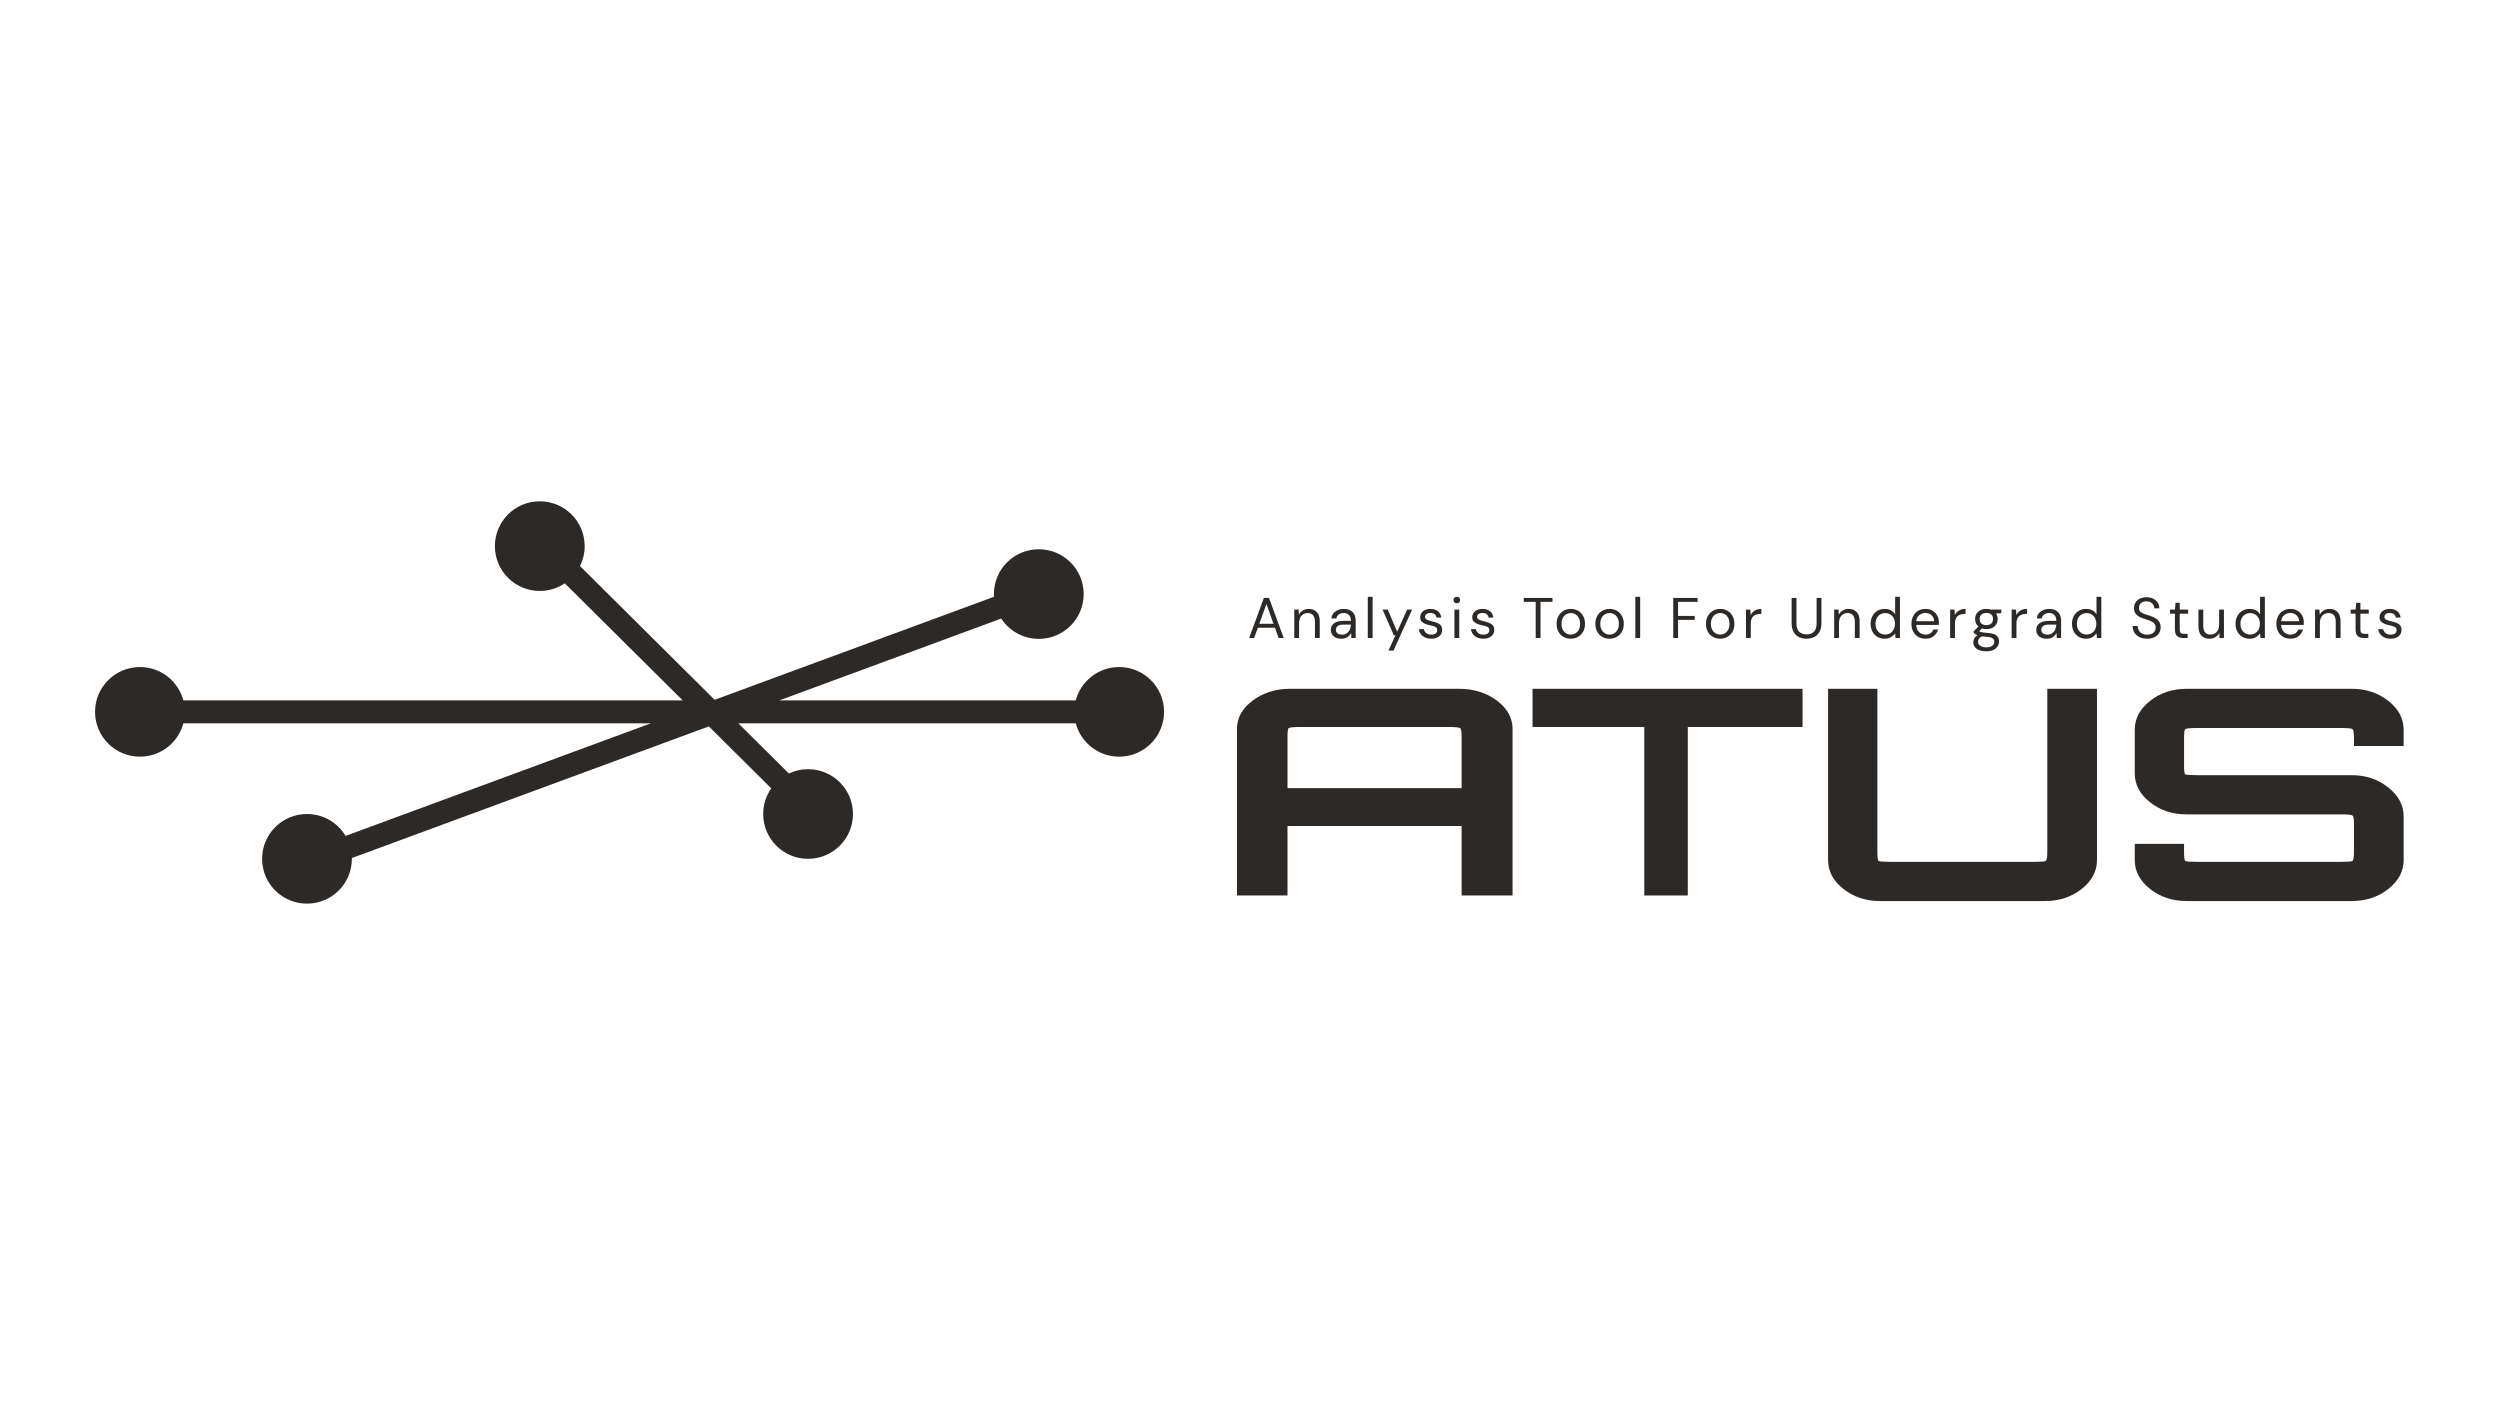 <svg width="1920" height="1080" viewBox="0 0 1920 1080" fill="none" xmlns="http://www.w3.org/2000/svg">
<path d="M449.024 419.422C449.024 424.922 447.733 430.12 445.436 434.731L548.854 537.443L763.376 458.331C763.334 457.641 763.313 456.946 763.313 456.246C763.313 437.235 778.749 421.824 797.789 421.824C816.829 421.824 832.265 437.235 832.265 456.246C832.265 475.257 816.829 490.668 797.789 490.668C785.704 490.668 775.071 484.459 768.915 475.062L598.527 537.899H826.187C830.084 523.154 843.532 512.282 859.524 512.282C878.565 512.282 894 527.694 894 546.705C894 565.716 878.565 581.127 859.524 581.127C843.532 581.127 830.084 570.255 826.187 555.51H567.045L605.839 594.039C610.314 591.919 615.318 590.733 620.601 590.733C639.641 590.733 655.076 606.145 655.076 625.155C655.076 644.166 639.641 659.578 620.601 659.578C601.56 659.578 586.125 644.166 586.125 625.155C586.125 617.83 588.417 611.038 592.324 605.457L544.4 557.86L270.227 658.972C270.231 659.173 270.232 659.375 270.232 659.578C270.232 678.589 254.797 694 235.757 694C216.717 694 201.281 678.589 201.281 659.578C201.281 640.567 216.717 625.155 235.757 625.155C248.357 625.155 259.379 631.905 265.393 641.98L499.864 555.51H140.813C136.916 570.255 123.468 581.127 107.476 581.127C88.435 581.127 73 565.716 73 546.705C73 527.694 88.435 512.282 107.476 512.282C123.468 512.282 136.916 523.154 140.813 537.899H524.301L433.78 447.995C428.287 451.689 421.67 453.845 414.549 453.845C395.508 453.845 380.073 438.433 380.073 419.422C380.073 400.411 395.508 385 414.549 385C433.589 385 449.024 400.411 449.024 419.422Z" fill="#2D2926"/>
<path fill-rule="evenodd" clip-rule="evenodd" d="M950 559.644V687.733H988.798V634.381H1122.53V687.733H1161.63V559.644C1161.63 551.267 1157.61 544.065 1149.58 538.039C1141.54 532.013 1131.84 529 1120.48 529H990.856C979.687 529 970.085 532.013 962.051 538.039C954.017 544.065 950 551.267 950 559.644ZM1122.53 605.28H988.798V566.038C988.798 561.922 989.092 559.644 989.68 559.203C990.464 558.615 993.599 558.322 999.086 558.322H1112.25C1117.54 558.322 1120.58 558.615 1121.36 559.203C1122.14 559.644 1122.53 561.922 1122.53 566.038V605.28Z" fill="#2D2926"/>
<path d="M1262.8 558.322V687.733H1296.22V558.322H1384.35V529H1176.99V558.322H1262.8Z" fill="#2D2926"/>
<path d="M1443.84 692C1432.94 692 1423.57 688.906 1415.73 682.718C1407.89 676.53 1403.97 669.135 1403.97 660.532V529H1441.83V653.967C1441.83 658.193 1442.12 660.607 1442.69 661.211C1443.46 661.664 1446.52 661.89 1451.87 661.89H1562.3C1567.46 661.89 1570.42 661.664 1571.19 661.211C1571.95 660.607 1572.33 658.193 1572.33 653.967V529H1610.48V660.532C1610.48 669.135 1606.56 676.53 1598.72 682.718C1590.88 688.906 1581.51 692 1570.61 692H1443.84Z" fill="#2D2926"/>
<path d="M1651.25 682.718C1659.09 688.906 1668.46 692 1679.36 692H1806.13C1817.03 692 1826.4 688.906 1834.24 682.718C1842.08 676.53 1846 669.135 1846 660.532V627.026C1846 618.424 1842.08 611.028 1834.24 604.84C1826.4 598.501 1817.03 595.332 1806.13 595.332H1687.39C1682.04 595.332 1678.98 595.106 1678.21 594.653C1677.64 594.2 1677.35 591.861 1677.35 587.635V567.033C1677.35 562.807 1677.64 560.468 1678.21 560.015C1678.98 559.412 1682.04 559.11 1687.39 559.11H1797.82C1803.17 559.11 1806.13 559.412 1806.71 560.015C1807.47 560.468 1807.85 562.807 1807.85 567.033V572.919H1846V560.468C1846 551.865 1842.08 544.47 1834.24 538.282C1826.4 532.094 1817.03 529 1806.13 529H1679.36C1668.46 529 1659.09 532.094 1651.25 538.282C1643.41 544.47 1639.49 551.865 1639.49 560.468V593.974C1639.49 602.576 1643.41 609.972 1651.25 616.16C1659.09 622.348 1668.46 625.442 1679.36 625.442H1797.82C1803.17 625.442 1806.13 625.744 1806.71 626.347C1807.47 626.8 1807.85 629.139 1807.85 633.365V653.967C1807.85 658.193 1807.47 660.607 1806.71 661.211C1806.13 661.664 1803.17 661.89 1797.82 661.89H1687.39C1682.04 661.89 1678.98 661.664 1678.21 661.211C1677.64 660.607 1677.35 658.193 1677.35 653.967V648.081H1639.49V660.532C1639.49 669.135 1643.41 676.53 1651.25 682.718Z" fill="#2D2926"/>
<path d="M959.32 490L970.672 459.2H974.588L985.896 490H981.98L979.164 482.08H966.052L963.192 490H959.32ZM967.152 479.088H978.064L972.608 463.864L967.152 479.088ZM993.995 490V468.176H997.339L997.559 472.092C998.263 470.713 999.275 469.628 1000.59 468.836C1001.91 468.044 1003.41 467.648 1005.08 467.648C1007.66 467.648 1009.72 468.44 1011.24 470.024C1012.8 471.579 1013.57 473.984 1013.57 477.24V490H1009.88V477.636C1009.88 473.089 1008 470.816 1004.25 470.816C1002.37 470.816 1000.8 471.505 999.539 472.884C998.307 474.233 997.691 476.169 997.691 478.692V490H993.995ZM1030.17 490.528C1028.36 490.528 1026.85 490.22 1025.64 489.604C1024.44 488.988 1023.55 488.167 1022.96 487.14C1022.37 486.113 1022.08 484.999 1022.08 483.796C1022.08 481.567 1022.93 479.851 1024.63 478.648C1026.33 477.445 1028.65 476.844 1031.58 476.844H1037.48V476.58C1037.48 474.673 1036.98 473.236 1035.98 472.268C1034.99 471.271 1033.65 470.772 1031.98 470.772C1030.54 470.772 1029.29 471.139 1028.24 471.872C1027.21 472.576 1026.57 473.617 1026.3 474.996H1022.52C1022.67 473.412 1023.19 472.077 1024.1 470.992C1025.04 469.907 1026.2 469.085 1027.58 468.528C1028.96 467.941 1030.42 467.648 1031.98 467.648C1035.03 467.648 1037.32 468.469 1038.84 470.112C1040.4 471.725 1041.17 473.881 1041.17 476.58V490H1037.87L1037.65 486.084C1037.04 487.316 1036.13 488.372 1034.93 489.252C1033.75 490.103 1032.17 490.528 1030.17 490.528ZM1030.75 487.404C1032.15 487.404 1033.36 487.037 1034.35 486.304C1035.38 485.571 1036.16 484.617 1036.69 483.444C1037.21 482.271 1037.48 481.039 1037.48 479.748V479.704H1031.89C1029.72 479.704 1028.18 480.085 1027.27 480.848C1026.39 481.581 1025.95 482.505 1025.95 483.62C1025.95 484.764 1026.36 485.688 1027.18 486.392C1028.03 487.067 1029.22 487.404 1030.75 487.404ZM1050.46 490V458.32H1054.16V490H1050.46ZM1066.33 499.68L1071.74 487.888H1070.47L1061.8 468.176H1065.8L1073.02 485.16L1080.67 468.176H1084.5L1070.2 499.68H1066.33ZM1099.21 490.528C1096.6 490.528 1094.43 489.868 1092.7 488.548C1090.97 487.228 1089.96 485.439 1089.67 483.18H1093.45C1093.68 484.324 1094.29 485.321 1095.25 486.172C1096.25 486.993 1097.59 487.404 1099.26 487.404C1100.81 487.404 1101.96 487.081 1102.69 486.436C1103.42 485.761 1103.79 484.969 1103.79 484.06C1103.79 482.74 1103.31 481.86 1102.34 481.42C1101.4 480.98 1100.06 480.584 1098.33 480.232C1097.16 479.997 1095.99 479.66 1094.81 479.22C1093.64 478.78 1092.66 478.164 1091.87 477.372C1091.07 476.551 1090.68 475.48 1090.68 474.16C1090.68 472.253 1091.38 470.699 1092.79 469.496C1094.23 468.264 1096.16 467.648 1098.6 467.648C1100.91 467.648 1102.81 468.235 1104.27 469.408C1105.77 470.552 1106.63 472.195 1106.87 474.336H1103.22C1103.07 473.221 1102.59 472.356 1101.77 471.74C1100.97 471.095 1099.9 470.772 1098.55 470.772C1097.23 470.772 1096.21 471.051 1095.47 471.608C1094.77 472.165 1094.42 472.899 1094.42 473.808C1094.42 474.688 1094.87 475.377 1095.78 475.876C1096.72 476.375 1097.98 476.8 1099.57 477.152C1100.91 477.445 1102.19 477.812 1103.39 478.252C1104.63 478.663 1105.62 479.293 1106.39 480.144C1107.18 480.965 1107.57 482.168 1107.57 483.752C1107.6 485.717 1106.85 487.345 1105.33 488.636C1103.83 489.897 1101.79 490.528 1099.21 490.528ZM1118.84 463.336C1118.1 463.336 1117.49 463.101 1116.99 462.632C1116.52 462.133 1116.29 461.517 1116.29 460.784C1116.29 460.08 1116.52 459.493 1116.99 459.024C1117.49 458.555 1118.1 458.32 1118.84 458.32C1119.54 458.32 1120.14 458.555 1120.64 459.024C1121.14 459.493 1121.39 460.08 1121.39 460.784C1121.39 461.517 1121.14 462.133 1120.64 462.632C1120.14 463.101 1119.54 463.336 1118.84 463.336ZM1116.99 490V468.176H1120.69V490H1116.99ZM1139.22 490.528C1136.61 490.528 1134.44 489.868 1132.71 488.548C1130.98 487.228 1129.97 485.439 1129.67 483.18H1133.46C1133.69 484.324 1134.29 485.321 1135.26 486.172C1136.26 486.993 1137.59 487.404 1139.26 487.404C1140.82 487.404 1141.96 487.081 1142.7 486.436C1143.43 485.761 1143.8 484.969 1143.8 484.06C1143.8 482.74 1143.31 481.86 1142.34 481.42C1141.41 480.98 1140.07 480.584 1138.34 480.232C1137.17 479.997 1135.99 479.66 1134.82 479.22C1133.65 478.78 1132.66 478.164 1131.87 477.372C1131.08 476.551 1130.68 475.48 1130.68 474.16C1130.68 472.253 1131.39 470.699 1132.8 469.496C1134.23 468.264 1136.17 467.648 1138.6 467.648C1140.92 467.648 1142.81 468.235 1144.28 469.408C1145.78 470.552 1146.64 472.195 1146.88 474.336H1143.22C1143.08 473.221 1142.59 472.356 1141.77 471.74C1140.98 471.095 1139.91 470.772 1138.56 470.772C1137.24 470.772 1136.21 471.051 1135.48 471.608C1134.78 472.165 1134.42 472.899 1134.42 473.808C1134.42 474.688 1134.88 475.377 1135.79 475.876C1136.73 476.375 1137.99 476.8 1139.57 477.152C1140.92 477.445 1142.2 477.812 1143.4 478.252C1144.63 478.663 1145.63 479.293 1146.39 480.144C1147.18 480.965 1147.58 482.168 1147.58 483.752C1147.61 485.717 1146.86 487.345 1145.34 488.636C1143.84 489.897 1141.8 490.528 1139.22 490.528ZM1179.42 490V462.236H1170.23V459.2H1192.31V462.236H1183.12V490H1179.42ZM1206.34 490.528C1204.28 490.528 1202.44 490.059 1200.79 489.12C1199.15 488.181 1197.85 486.861 1196.88 485.16C1195.94 483.429 1195.47 481.405 1195.47 479.088C1195.47 476.771 1195.95 474.761 1196.92 473.06C1197.89 471.329 1199.19 469.995 1200.84 469.056C1202.51 468.117 1204.37 467.648 1206.43 467.648C1208.48 467.648 1210.33 468.117 1211.97 469.056C1213.61 469.995 1214.9 471.329 1215.84 473.06C1216.81 474.761 1217.29 476.771 1217.29 479.088C1217.29 481.405 1216.81 483.429 1215.84 485.16C1214.87 486.861 1213.55 488.181 1211.88 489.12C1210.24 490.059 1208.39 490.528 1206.34 490.528ZM1206.34 487.36C1207.6 487.36 1208.77 487.052 1209.86 486.436C1210.94 485.82 1211.82 484.896 1212.5 483.664C1213.17 482.432 1213.51 480.907 1213.51 479.088C1213.51 477.269 1213.17 475.744 1212.5 474.512C1211.85 473.28 1210.99 472.356 1209.9 471.74C1208.82 471.124 1207.66 470.816 1206.43 470.816C1205.16 470.816 1203.99 471.124 1202.91 471.74C1201.82 472.356 1200.94 473.28 1200.27 474.512C1199.59 475.744 1199.25 477.269 1199.25 479.088C1199.25 480.907 1199.59 482.432 1200.27 483.664C1200.94 484.896 1201.81 485.82 1202.86 486.436C1203.95 487.052 1205.11 487.36 1206.34 487.36ZM1236.12 490.528C1234.06 490.528 1232.21 490.059 1230.57 489.12C1228.93 488.181 1227.62 486.861 1226.66 485.16C1225.72 483.429 1225.25 481.405 1225.25 479.088C1225.25 476.771 1225.73 474.761 1226.7 473.06C1227.67 471.329 1228.97 469.995 1230.62 469.056C1232.29 468.117 1234.15 467.648 1236.2 467.648C1238.26 467.648 1240.11 468.117 1241.75 469.056C1243.39 469.995 1244.68 471.329 1245.62 473.06C1246.59 474.761 1247.07 476.771 1247.07 479.088C1247.07 481.405 1246.59 483.429 1245.62 485.16C1244.65 486.861 1243.33 488.181 1241.66 489.12C1240.02 490.059 1238.17 490.528 1236.12 490.528ZM1236.12 487.36C1237.38 487.36 1238.55 487.052 1239.64 486.436C1240.72 485.82 1241.6 484.896 1242.28 483.664C1242.95 482.432 1243.29 480.907 1243.29 479.088C1243.29 477.269 1242.95 475.744 1242.28 474.512C1241.63 473.28 1240.77 472.356 1239.68 471.74C1238.59 471.124 1237.44 470.816 1236.2 470.816C1234.94 470.816 1233.77 471.124 1232.68 471.74C1231.6 472.356 1230.72 473.28 1230.04 474.512C1229.37 475.744 1229.03 477.269 1229.03 479.088C1229.03 480.907 1229.37 482.432 1230.04 483.664C1230.72 484.896 1231.58 485.82 1232.64 486.436C1233.73 487.052 1234.88 487.36 1236.12 487.36ZM1255.95 490V458.32H1259.65V490H1255.95ZM1285.05 490V459.2H1303.79V462.236H1288.75V473.06H1301.55V476.052H1288.75V490H1285.05ZM1321.07 490.528C1319.02 490.528 1317.17 490.059 1315.53 489.12C1313.89 488.181 1312.58 486.861 1311.61 485.16C1310.67 483.429 1310.2 481.405 1310.2 479.088C1310.2 476.771 1310.69 474.761 1311.66 473.06C1312.62 471.329 1313.93 469.995 1315.57 469.056C1317.24 468.117 1319.11 467.648 1321.16 467.648C1323.21 467.648 1325.06 468.117 1326.7 469.056C1328.35 469.995 1329.64 471.329 1330.58 473.06C1331.54 474.761 1332.03 476.771 1332.03 479.088C1332.03 481.405 1331.54 483.429 1330.58 485.16C1329.61 486.861 1328.29 488.181 1326.62 489.12C1324.97 490.059 1323.13 490.528 1321.07 490.528ZM1321.07 487.36C1322.33 487.36 1323.51 487.052 1324.59 486.436C1325.68 485.82 1326.56 484.896 1327.23 483.664C1327.91 482.432 1328.24 480.907 1328.24 479.088C1328.24 477.269 1327.91 475.744 1327.23 474.512C1326.59 473.28 1325.72 472.356 1324.64 471.74C1323.55 471.124 1322.39 470.816 1321.16 470.816C1319.9 470.816 1318.73 471.124 1317.64 471.74C1316.55 472.356 1315.67 473.28 1315 474.512C1314.33 475.744 1313.99 477.269 1313.99 479.088C1313.99 480.907 1314.33 482.432 1315 483.664C1315.67 484.896 1316.54 485.82 1317.6 486.436C1318.68 487.052 1319.84 487.36 1321.07 487.36ZM1340.91 490V468.176H1344.25L1344.56 472.356C1345.23 470.919 1346.26 469.775 1347.64 468.924C1349.02 468.073 1350.72 467.648 1352.74 467.648V471.52H1351.73C1350.44 471.52 1349.25 471.755 1348.17 472.224C1347.08 472.664 1346.22 473.427 1345.57 474.512C1344.93 475.597 1344.6 477.093 1344.6 479V490H1340.91ZM1387.37 490.528C1385.26 490.528 1383.33 490.117 1381.6 489.296C1379.9 488.445 1378.54 487.14 1377.51 485.38C1376.49 483.62 1375.97 481.376 1375.97 478.648V459.2H1379.67V478.692C1379.67 481.684 1380.39 483.855 1381.82 485.204C1383.26 486.553 1385.14 487.228 1387.46 487.228C1389.77 487.228 1391.64 486.553 1393.04 485.204C1394.45 483.855 1395.16 481.684 1395.16 478.692V459.2H1398.85V478.648C1398.85 481.376 1398.34 483.62 1397.31 485.38C1396.29 487.14 1394.91 488.445 1393.18 489.296C1391.45 490.117 1389.51 490.528 1387.37 490.528ZM1408.63 490V468.176H1411.98L1412.2 472.092C1412.9 470.713 1413.91 469.628 1415.23 468.836C1416.55 468.044 1418.05 467.648 1419.72 467.648C1422.3 467.648 1424.35 468.44 1425.88 470.024C1427.43 471.579 1428.21 473.984 1428.21 477.24V490H1424.52V477.636C1424.52 473.089 1422.64 470.816 1418.88 470.816C1417.01 470.816 1415.44 471.505 1414.18 472.884C1412.94 474.233 1412.33 476.169 1412.33 478.692V490H1408.63ZM1447.45 490.528C1445.28 490.528 1443.37 490.029 1441.73 489.032C1440.12 488.035 1438.86 486.671 1437.95 484.94C1437.07 483.209 1436.63 481.244 1436.63 479.044C1436.63 476.844 1437.08 474.893 1437.99 473.192C1438.9 471.461 1440.16 470.112 1441.77 469.144C1443.39 468.147 1445.29 467.648 1447.49 467.648C1449.28 467.648 1450.87 468.015 1452.25 468.748C1453.63 469.481 1454.7 470.508 1455.46 471.828V458.32H1459.15V490H1455.81L1455.46 486.392C1454.75 487.448 1453.74 488.401 1452.42 489.252C1451.1 490.103 1449.45 490.528 1447.45 490.528ZM1447.85 487.316C1449.31 487.316 1450.6 486.979 1451.72 486.304C1452.86 485.6 1453.74 484.632 1454.36 483.4C1455 482.168 1455.33 480.731 1455.33 479.088C1455.33 477.445 1455 476.008 1454.36 474.776C1453.74 473.544 1452.86 472.591 1451.72 471.916C1450.6 471.212 1449.31 470.86 1447.85 470.86C1446.41 470.86 1445.12 471.212 1443.97 471.916C1442.86 472.591 1441.98 473.544 1441.33 474.776C1440.72 476.008 1440.41 477.445 1440.41 479.088C1440.41 480.731 1440.72 482.168 1441.33 483.4C1441.98 484.632 1442.86 485.6 1443.97 486.304C1445.12 486.979 1446.41 487.316 1447.85 487.316ZM1478.73 490.528C1476.65 490.528 1474.8 490.059 1473.19 489.12C1471.57 488.152 1470.3 486.817 1469.36 485.116C1468.45 483.415 1468 481.405 1468 479.088C1468 476.8 1468.45 474.805 1469.36 473.104C1470.27 471.373 1471.53 470.039 1473.14 469.1C1474.79 468.132 1476.68 467.648 1478.82 467.648C1480.93 467.648 1482.75 468.132 1484.28 469.1C1485.83 470.039 1487.02 471.285 1487.84 472.84C1488.66 474.395 1489.07 476.067 1489.07 477.856C1489.07 478.179 1489.06 478.501 1489.03 478.824C1489.03 479.147 1489.03 479.513 1489.03 479.924H1471.65C1471.74 481.596 1472.12 482.989 1472.79 484.104C1473.5 485.189 1474.36 486.011 1475.39 486.568C1476.44 487.125 1477.56 487.404 1478.73 487.404C1480.26 487.404 1481.53 487.052 1482.56 486.348C1483.59 485.644 1484.33 484.691 1484.8 483.488H1488.46C1487.87 485.512 1486.74 487.199 1485.07 488.548C1483.43 489.868 1481.31 490.528 1478.73 490.528ZM1478.73 470.772C1476.97 470.772 1475.4 471.315 1474.02 472.4C1472.67 473.456 1471.9 475.011 1471.69 477.064H1485.42C1485.33 475.099 1484.66 473.559 1483.4 472.444C1482.13 471.329 1480.58 470.772 1478.73 470.772ZM1497.71 490V468.176H1501.05L1501.36 472.356C1502.04 470.919 1503.06 469.775 1504.44 468.924C1505.82 468.073 1507.52 467.648 1509.55 467.648V471.52H1508.53C1507.24 471.52 1506.06 471.755 1504.97 472.224C1503.89 472.664 1503.02 473.427 1502.37 474.512C1501.73 475.597 1501.41 477.093 1501.41 479V490H1497.71ZM1525.54 483.136C1524.31 483.136 1523.18 482.975 1522.16 482.652L1519.96 484.72C1520.28 484.955 1520.67 485.16 1521.14 485.336C1521.64 485.483 1522.35 485.629 1523.26 485.776C1524.16 485.893 1525.44 486.025 1527.08 486.172C1530.02 486.377 1532.11 487.052 1533.38 488.196C1534.64 489.34 1535.27 490.836 1535.27 492.684C1535.27 493.945 1534.92 495.148 1534.21 496.292C1533.54 497.436 1532.48 498.375 1531.04 499.108C1529.64 499.841 1527.82 500.208 1525.59 500.208C1523.62 500.208 1521.88 499.944 1520.35 499.416C1518.83 498.917 1517.64 498.14 1516.79 497.084C1515.94 496.057 1515.51 494.752 1515.51 493.168C1515.51 492.347 1515.73 491.452 1516.17 490.484C1516.61 489.545 1517.43 488.651 1518.64 487.8C1517.99 487.536 1517.43 487.257 1516.96 486.964C1516.52 486.641 1516.11 486.289 1515.73 485.908V484.896L1519.47 481.2C1517.74 479.733 1516.88 477.797 1516.88 475.392C1516.88 473.955 1517.21 472.649 1517.89 471.476C1518.56 470.303 1519.54 469.379 1520.84 468.704C1522.13 468 1523.7 467.648 1525.54 467.648C1526.8 467.648 1527.95 467.824 1528.98 468.176H1537.03V470.948L1532.94 471.124C1533.79 472.356 1534.21 473.779 1534.21 475.392C1534.21 476.829 1533.86 478.135 1533.16 479.308C1532.48 480.481 1531.5 481.42 1530.21 482.124C1528.95 482.799 1527.39 483.136 1525.54 483.136ZM1525.54 480.1C1527.1 480.1 1528.33 479.704 1529.24 478.912C1530.18 478.091 1530.65 476.917 1530.65 475.392C1530.65 473.896 1530.18 472.752 1529.24 471.96C1528.33 471.139 1527.1 470.728 1525.54 470.728C1523.96 470.728 1522.7 471.139 1521.76 471.96C1520.85 472.752 1520.4 473.896 1520.4 475.392C1520.4 476.917 1520.85 478.091 1521.76 478.912C1522.7 479.704 1523.96 480.1 1525.54 480.1ZM1519.12 492.816C1519.12 494.283 1519.74 495.368 1520.97 496.072C1522.2 496.805 1523.74 497.172 1525.59 497.172C1527.41 497.172 1528.86 496.776 1529.94 495.984C1531.06 495.192 1531.62 494.136 1531.62 492.816C1531.62 491.877 1531.23 491.056 1530.47 490.352C1529.71 489.677 1528.3 489.281 1526.25 489.164C1524.63 489.047 1523.24 488.9 1522.07 488.724C1520.86 489.369 1520.07 490.059 1519.69 490.792C1519.31 491.555 1519.12 492.229 1519.12 492.816ZM1544.94 490V468.176H1548.28L1548.59 472.356C1549.26 470.919 1550.29 469.775 1551.67 468.924C1553.05 468.073 1554.75 467.648 1556.77 467.648V471.52H1555.76C1554.47 471.52 1553.28 471.755 1552.2 472.224C1551.11 472.664 1550.25 473.427 1549.6 474.512C1548.96 475.597 1548.63 477.093 1548.63 479V490H1544.94ZM1571.92 490.528C1570.1 490.528 1568.59 490.22 1567.39 489.604C1566.19 488.988 1565.29 488.167 1564.71 487.14C1564.12 486.113 1563.83 484.999 1563.83 483.796C1563.83 481.567 1564.68 479.851 1566.38 478.648C1568.08 477.445 1570.4 476.844 1573.33 476.844H1579.23V476.58C1579.23 474.673 1578.73 473.236 1577.73 472.268C1576.73 471.271 1575.4 470.772 1573.73 470.772C1572.29 470.772 1571.04 471.139 1569.99 471.872C1568.96 472.576 1568.31 473.617 1568.05 474.996H1564.27C1564.41 473.412 1564.94 472.077 1565.85 470.992C1566.79 469.907 1567.95 469.085 1569.33 468.528C1570.7 467.941 1572.17 467.648 1573.73 467.648C1576.78 467.648 1579.06 468.469 1580.59 470.112C1582.14 471.725 1582.92 473.881 1582.92 476.58V490H1579.62L1579.4 486.084C1578.79 487.316 1577.88 488.372 1576.67 489.252C1575.5 490.103 1573.92 490.528 1571.92 490.528ZM1572.49 487.404C1573.9 487.404 1575.1 487.037 1576.1 486.304C1577.13 485.571 1577.91 484.617 1578.43 483.444C1578.96 482.271 1579.23 481.039 1579.23 479.748V479.704H1573.64C1571.47 479.704 1569.93 480.085 1569.02 480.848C1568.14 481.581 1567.7 482.505 1567.7 483.62C1567.7 484.764 1568.11 485.688 1568.93 486.392C1569.78 487.067 1570.97 487.404 1572.49 487.404ZM1602.11 490.528C1599.94 490.528 1598.03 490.029 1596.39 489.032C1594.77 488.035 1593.51 486.671 1592.6 484.94C1591.72 483.209 1591.28 481.244 1591.28 479.044C1591.28 476.844 1591.74 474.893 1592.65 473.192C1593.56 471.461 1594.82 470.112 1596.43 469.144C1598.04 468.147 1599.95 467.648 1602.15 467.648C1603.94 467.648 1605.52 468.015 1606.9 468.748C1608.28 469.481 1609.35 470.508 1610.11 471.828V458.32H1613.81V490H1610.47L1610.11 486.392C1609.41 487.448 1608.4 488.401 1607.08 489.252C1605.76 490.103 1604.1 490.528 1602.11 490.528ZM1602.5 487.316C1603.97 487.316 1605.26 486.979 1606.37 486.304C1607.52 485.6 1608.4 484.632 1609.01 483.4C1609.66 482.168 1609.98 480.731 1609.98 479.088C1609.98 477.445 1609.66 476.008 1609.01 474.776C1608.4 473.544 1607.52 472.591 1606.37 471.916C1605.26 471.212 1603.97 470.86 1602.5 470.86C1601.06 470.86 1599.77 471.212 1598.63 471.916C1597.52 472.591 1596.64 473.544 1595.99 474.776C1595.37 476.008 1595.07 477.445 1595.07 479.088C1595.07 480.731 1595.37 482.168 1595.99 483.4C1596.64 484.632 1597.52 485.6 1598.63 486.304C1599.77 486.979 1601.06 487.316 1602.5 487.316ZM1648.99 490.528C1646.73 490.528 1644.77 490.117 1643.1 489.296C1641.42 488.475 1640.13 487.331 1639.22 485.864C1638.31 484.397 1637.86 482.696 1637.86 480.76H1641.73C1641.73 481.963 1642.01 483.077 1642.57 484.104C1643.12 485.101 1643.93 485.908 1644.99 486.524C1646.07 487.111 1647.41 487.404 1648.99 487.404C1651.07 487.404 1652.69 486.905 1653.83 485.908C1654.98 484.911 1655.55 483.664 1655.55 482.168C1655.55 480.936 1655.28 479.953 1654.76 479.22C1654.23 478.457 1653.51 477.841 1652.6 477.372C1651.72 476.903 1650.69 476.492 1649.52 476.14C1648.38 475.788 1647.17 475.392 1645.91 474.952C1643.54 474.131 1641.78 473.119 1640.63 471.916C1639.49 470.684 1638.92 469.085 1638.92 467.12C1638.89 465.477 1639.27 464.025 1640.06 462.764C1640.85 461.473 1641.97 460.476 1643.4 459.772C1644.87 459.039 1646.6 458.672 1648.6 458.672C1650.56 458.672 1652.26 459.039 1653.7 459.772C1655.17 460.505 1656.3 461.517 1657.09 462.808C1657.91 464.099 1658.33 465.565 1658.36 467.208H1654.49C1654.49 466.357 1654.27 465.521 1653.83 464.7C1653.39 463.849 1652.72 463.16 1651.81 462.632C1650.93 462.104 1649.81 461.84 1648.46 461.84C1646.79 461.811 1645.41 462.236 1644.33 463.116C1643.27 463.996 1642.74 465.213 1642.74 466.768C1642.74 468.088 1643.11 469.1 1643.84 469.804C1644.61 470.508 1645.66 471.095 1647.01 471.564C1648.36 472.004 1649.92 472.517 1651.68 473.104C1653.14 473.632 1654.46 474.248 1655.64 474.952C1656.81 475.656 1657.72 476.565 1658.36 477.68C1659.04 478.795 1659.38 480.217 1659.38 481.948C1659.38 483.415 1658.99 484.808 1658.23 486.128C1657.47 487.419 1656.31 488.475 1654.76 489.296C1653.23 490.117 1651.31 490.528 1648.99 490.528ZM1676.76 490C1674.77 490 1673.2 489.516 1672.05 488.548C1670.91 487.58 1670.34 485.835 1670.34 483.312V471.3H1666.55V468.176H1670.34L1670.82 462.94H1674.03V468.176H1680.46V471.3H1674.03V483.312C1674.03 484.691 1674.31 485.629 1674.87 486.128C1675.43 486.597 1676.41 486.832 1677.82 486.832H1680.1V490H1676.76ZM1696.86 490.528C1694.27 490.528 1692.22 489.751 1690.7 488.196C1689.17 486.612 1688.41 484.192 1688.41 480.936V468.176H1692.1V480.54C1692.1 485.087 1693.97 487.36 1697.69 487.36C1699.6 487.36 1701.17 486.685 1702.4 485.336C1703.66 483.957 1704.29 482.007 1704.29 479.484V468.176H1707.99V490H1704.64L1704.38 486.084C1703.71 487.463 1702.69 488.548 1701.34 489.34C1700.02 490.132 1698.53 490.528 1696.86 490.528ZM1727.71 490.528C1725.54 490.528 1723.63 490.029 1721.99 489.032C1720.38 488.035 1719.12 486.671 1718.21 484.94C1717.33 483.209 1716.89 481.244 1716.89 479.044C1716.89 476.844 1717.34 474.893 1718.25 473.192C1719.16 471.461 1720.42 470.112 1722.04 469.144C1723.65 468.147 1725.56 467.648 1727.76 467.648C1729.55 467.648 1731.13 468.015 1732.51 468.748C1733.89 469.481 1734.96 470.508 1735.72 471.828V458.32H1739.42V490H1736.07L1735.72 486.392C1735.02 487.448 1734 488.401 1732.68 489.252C1731.36 490.103 1729.71 490.528 1727.71 490.528ZM1728.11 487.316C1729.57 487.316 1730.87 486.979 1731.98 486.304C1733.12 485.6 1734 484.632 1734.62 483.4C1735.27 482.168 1735.59 480.731 1735.59 479.088C1735.59 477.445 1735.27 476.008 1734.62 474.776C1734 473.544 1733.12 472.591 1731.98 471.916C1730.87 471.212 1729.57 470.86 1728.11 470.86C1726.67 470.86 1725.38 471.212 1724.24 471.916C1723.12 472.591 1722.24 473.544 1721.6 474.776C1720.98 476.008 1720.67 477.445 1720.67 479.088C1720.67 480.731 1720.98 482.168 1721.6 483.4C1722.24 484.632 1723.12 485.6 1724.24 486.304C1725.38 486.979 1726.67 487.316 1728.11 487.316ZM1758.99 490.528C1756.91 490.528 1755.06 490.059 1753.45 489.12C1751.84 488.152 1750.56 486.817 1749.62 485.116C1748.71 483.415 1748.26 481.405 1748.26 479.088C1748.26 476.8 1748.71 474.805 1749.62 473.104C1750.53 471.373 1751.79 470.039 1753.4 469.1C1755.05 468.132 1756.94 467.648 1759.08 467.648C1761.19 467.648 1763.01 468.132 1764.54 469.1C1766.09 470.039 1767.28 471.285 1768.1 472.84C1768.92 474.395 1769.33 476.067 1769.33 477.856C1769.33 478.179 1769.32 478.501 1769.29 478.824C1769.29 479.147 1769.29 479.513 1769.29 479.924H1751.91C1752 481.596 1752.38 482.989 1753.05 484.104C1753.76 485.189 1754.62 486.011 1755.65 486.568C1756.7 487.125 1757.82 487.404 1758.99 487.404C1760.52 487.404 1761.79 487.052 1762.82 486.348C1763.85 485.644 1764.6 484.691 1765.06 483.488H1768.72C1768.13 485.512 1767 487.199 1765.33 488.548C1763.69 489.868 1761.57 490.528 1758.99 490.528ZM1758.99 470.772C1757.23 470.772 1755.66 471.315 1754.28 472.4C1752.94 473.456 1752.16 475.011 1751.95 477.064H1765.68C1765.59 475.099 1764.92 473.559 1763.66 472.444C1762.4 471.329 1760.84 470.772 1758.99 470.772ZM1777.97 490V468.176H1781.32L1781.54 472.092C1782.24 470.713 1783.25 469.628 1784.57 468.836C1785.89 468.044 1787.39 467.648 1789.06 467.648C1791.64 467.648 1793.69 468.44 1795.22 470.024C1796.77 471.579 1797.55 473.984 1797.55 477.24V490H1793.86V477.636C1793.86 473.089 1791.98 470.816 1788.22 470.816C1786.35 470.816 1784.78 471.505 1783.52 472.884C1782.28 474.233 1781.67 476.169 1781.67 478.692V490H1777.97ZM1815.52 490C1813.52 490 1811.95 489.516 1810.81 488.548C1809.66 487.58 1809.09 485.835 1809.09 483.312V471.3H1805.31V468.176H1809.09L1809.58 462.94H1812.79V468.176H1819.21V471.3H1812.79V483.312C1812.79 484.691 1813.07 485.629 1813.62 486.128C1814.18 486.597 1815.16 486.832 1816.57 486.832H1818.86V490H1815.52ZM1836.01 490.528C1833.4 490.528 1831.23 489.868 1829.49 488.548C1827.76 487.228 1826.75 485.439 1826.46 483.18H1830.24C1830.48 484.324 1831.08 485.321 1832.05 486.172C1833.04 486.993 1834.38 487.404 1836.05 487.404C1837.61 487.404 1838.75 487.081 1839.48 486.436C1840.22 485.761 1840.58 484.969 1840.58 484.06C1840.58 482.74 1840.1 481.86 1839.13 481.42C1838.19 480.98 1836.86 480.584 1835.13 480.232C1833.95 479.997 1832.78 479.66 1831.61 479.22C1830.43 478.78 1829.45 478.164 1828.66 477.372C1827.87 476.551 1827.47 475.48 1827.47 474.16C1827.47 472.253 1828.17 470.699 1829.58 469.496C1831.02 468.264 1832.96 467.648 1835.39 467.648C1837.71 467.648 1839.6 468.235 1841.07 469.408C1842.56 470.552 1843.43 472.195 1843.66 474.336H1840.01C1839.86 473.221 1839.38 472.356 1838.56 471.74C1837.77 471.095 1836.7 470.772 1835.35 470.772C1834.03 470.772 1833 471.051 1832.27 471.608C1831.56 472.165 1831.21 472.899 1831.21 473.808C1831.21 474.688 1831.67 475.377 1832.57 475.876C1833.51 476.375 1834.77 476.8 1836.36 477.152C1837.71 477.445 1838.98 477.812 1840.19 478.252C1841.42 478.663 1842.42 479.293 1843.18 480.144C1843.97 480.965 1844.37 482.168 1844.37 483.752C1844.4 485.717 1843.65 487.345 1842.12 488.636C1840.63 489.897 1838.59 490.528 1836.01 490.528Z" fill="#2D2926"/>
</svg>

